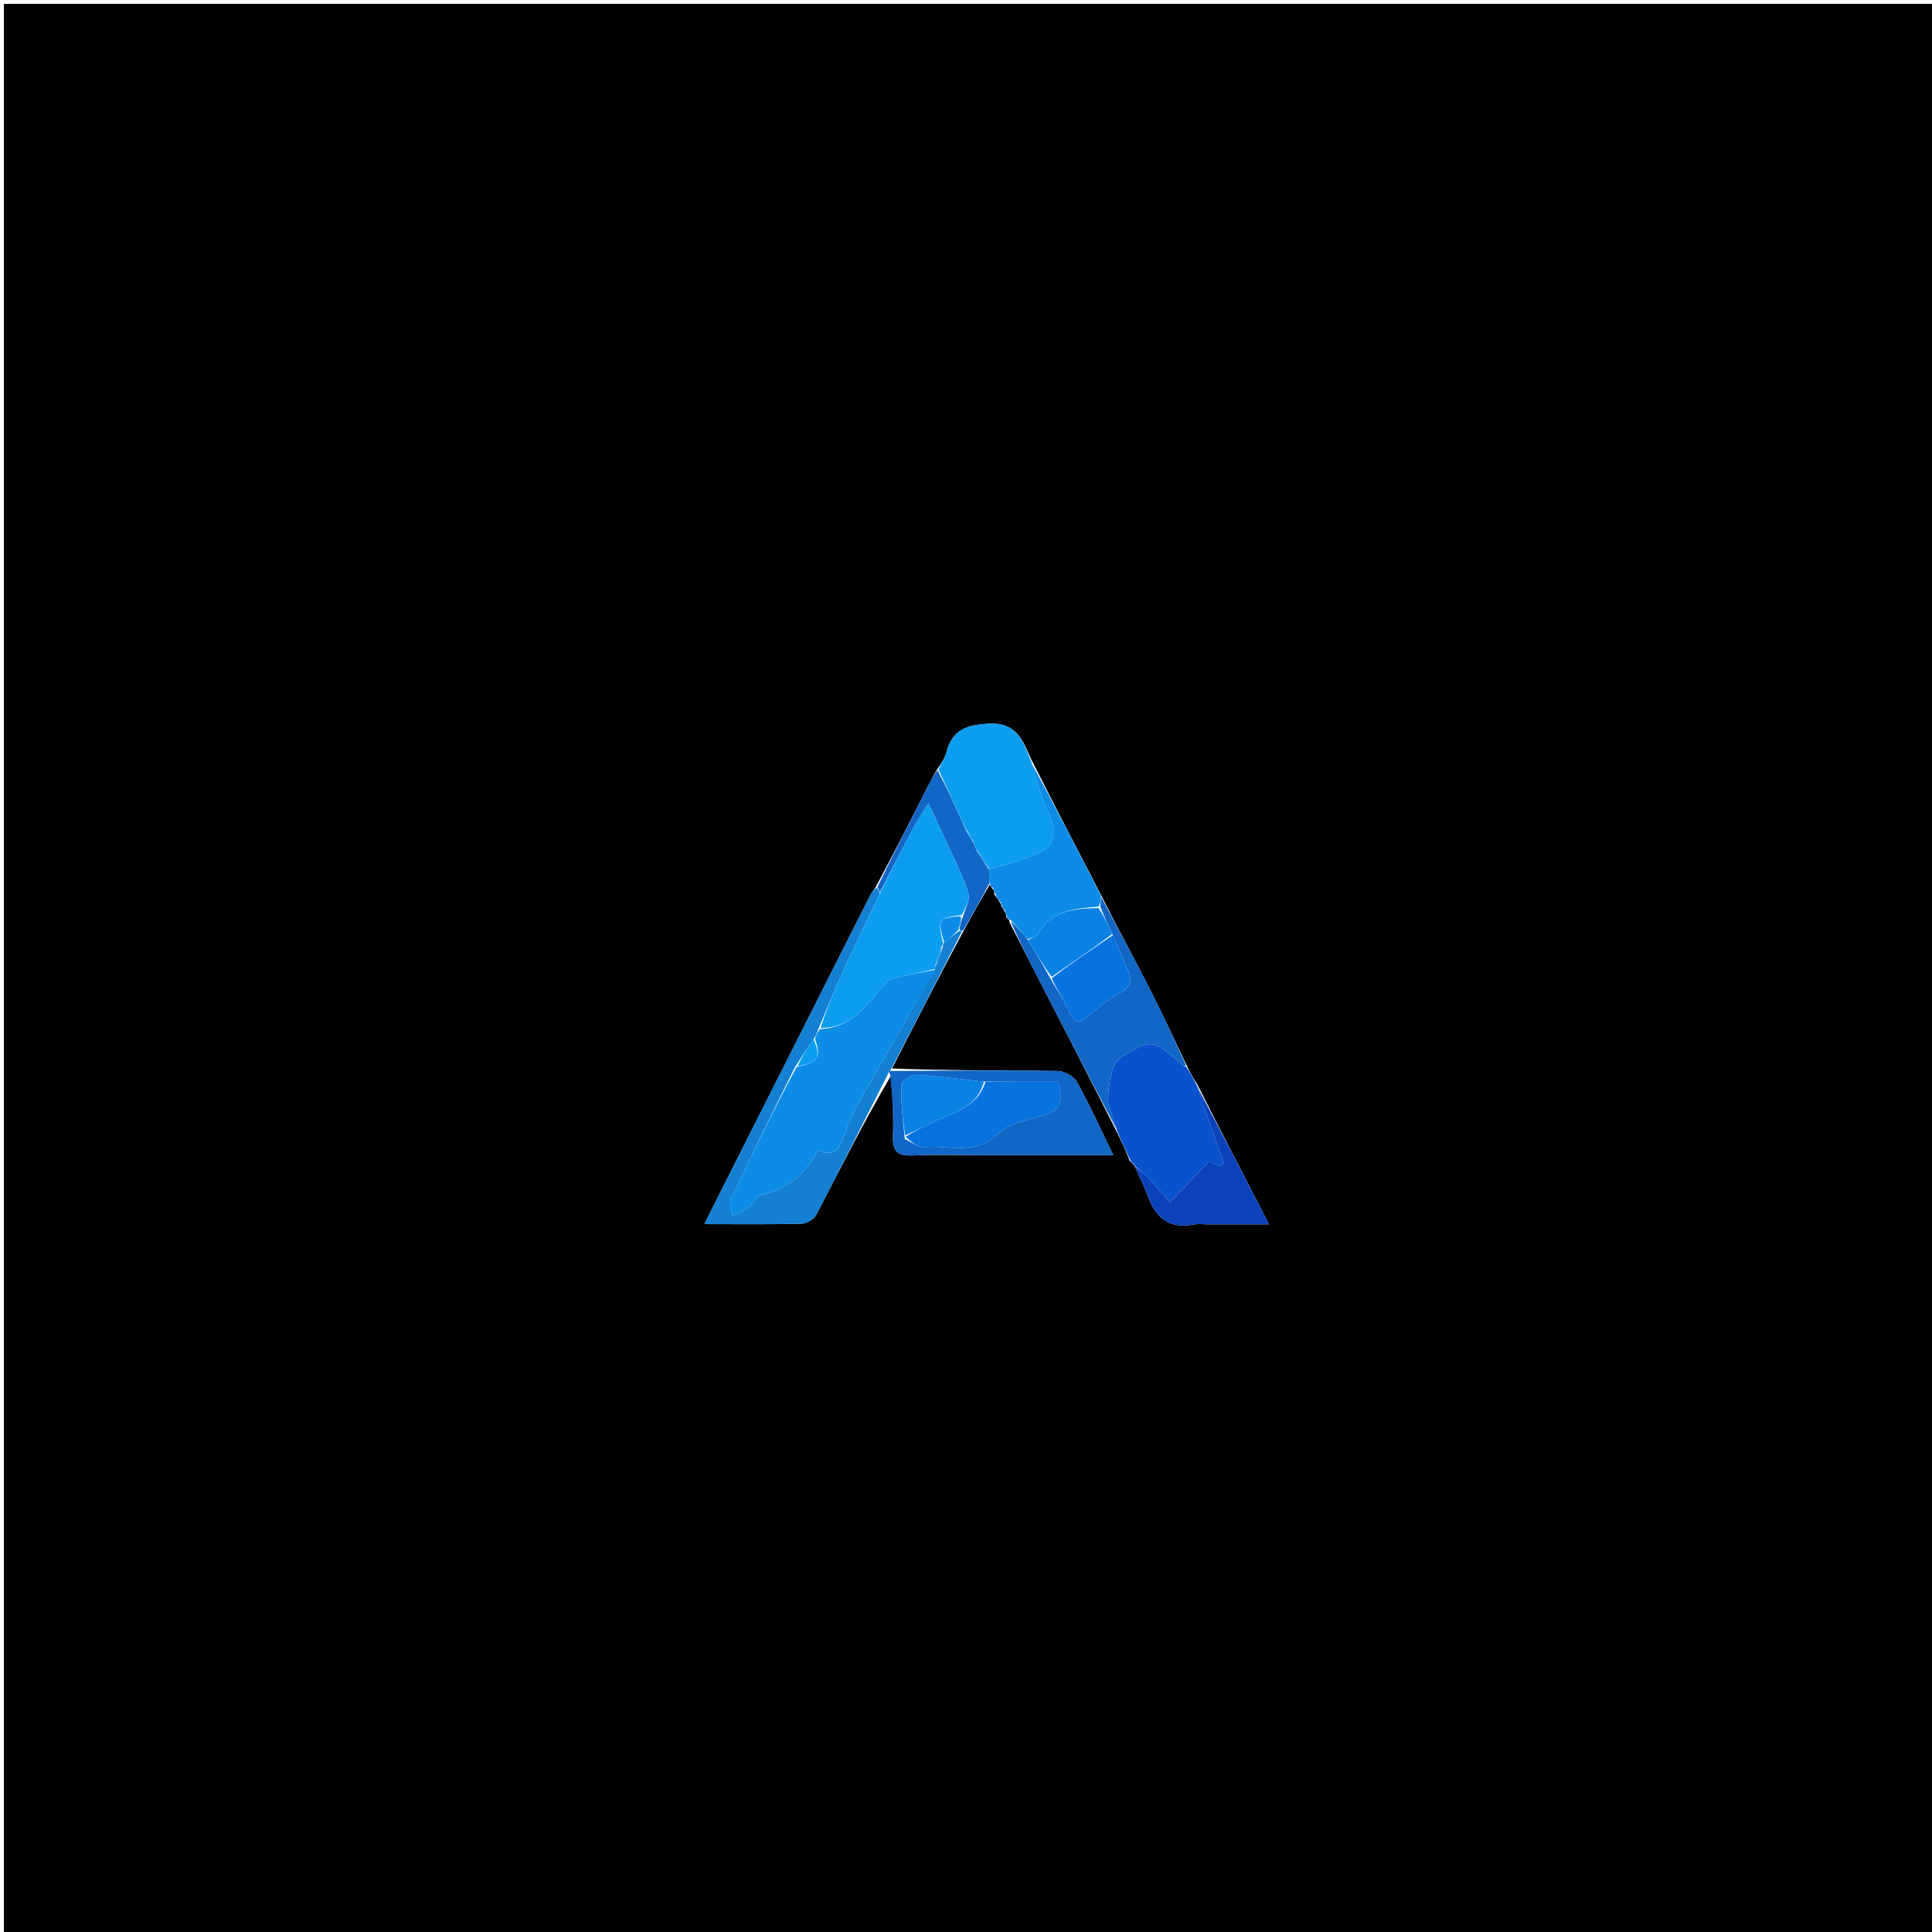 <svg version="1.1" id="Layer_1" xmlns="http://www.w3.org/2000/svg" xmlns:xlink="http://www.w3.org/1999/xlink" x="0px" y="0px"
	 width="100%" viewBox="0 0 500 500" enable-background="new 0 0 500 500" xml:space="preserve">
<path fill="#000000" opacity="1" stroke="none" 
	d="
M278,501 
	C185.333,501 93.167,501 1,501 
	C1,334.333 1,167.667 1,1 
	C167.667,1 334.333,1 501,1 
	C501,167.667 501,334.333 501,501 
	C426.833,501 352.667,501 278,501 
M259.121,234.56 
	C259.439,234.963 259.758,235.367 260.26,236.411 
	C260.357,236.61 260.455,236.81 260.438,237.386 
	C260.555,237.674 260.768,237.792 261.064,237.915 
	C261.064,237.915 261.234,237.971 261.264,238.682 
	C263.89,243.806 266.506,248.934 269.143,254.052 
	C275.791,266.952 282.448,279.847 289.289,293.454 
	C290.335,295.634 291.38,297.815 292.406,300.497 
	C292.778,300.826 293.15,301.154 293.495,301.534 
	C293.495,301.534 293.536,301.575 293.837,302.208 
	C294.974,304.765 296.252,307.269 297.219,309.889 
	C299.276,315.467 302.955,318.06 309,316.893 
	C310.125,316.676 311.327,316.856 312.493,316.856 
	C317.368,316.855 322.242,316.856 328.413,316.856 
	C321.771,304.004 315.869,292.586 309.788,280.501 
	C308.841,279.012 307.894,277.523 306.895,275.285 
	C303.844,268.935 300.915,262.523 297.714,256.249 
	C293.582,248.15 289.233,240.161 284.823,231.402 
	C278.899,220.004 272.976,208.607 266.871,196.483 
	C264.671,191.759 263.265,186.948 255.958,187.3 
	C250.171,187.579 246.491,188.84 244.955,194.631 
	C244.54,196.199 243.58,197.623 242.302,199.437 
	C241.531,200.889 240.736,202.329 239.991,203.795 
	C235.671,212.298 231.363,220.808 226.541,229.73 
	C226.156,230.269 225.693,230.768 225.398,231.352 
	C212.58,256.718 199.775,282.09 186.973,307.463 
	C185.542,310.299 184.13,313.143 182.299,316.804 
	C191.541,316.804 199.505,316.917 207.459,316.693 
	C208.791,316.656 210.68,315.473 211.297,314.29 
	C217.635,302.144 223.764,289.889 230.735,278.142 
	C230.889,283.439 231.336,288.748 231.101,294.028 
	C230.918,298.128 232.513,299.187 236.296,299.028 
	C242.101,298.785 247.923,298.957 253.737,298.957 
	C264.666,298.955 275.594,298.956 288.116,298.956 
	C284.648,291.843 281.925,285.765 278.69,279.974 
	C277.88,278.524 275.432,277.194 273.718,277.17 
	C259.277,276.97 244.831,277.087 230.86,276.524 
	C236.912,264.668 242.964,252.813 249.563,240.554 
	C251.741,236.637 253.919,232.72 256.128,228.935 
	C256.128,228.935 256.259,228.901 256.316,229.35 
	C256.47,229.646 256.714,229.802 257.197,230.404 
	C257.261,230.596 257.325,230.788 257.332,231.563 
	C257.912,232.322 258.491,233.082 259.028,233.961 
	C259.028,233.961 259.147,234.003 259.121,234.56 
z"/>
<path fill="#0C9DF0" opacity="1" stroke="none" 
	d="
M242.87,199.113 
	C243.58,197.623 244.54,196.199 244.955,194.631 
	C246.491,188.84 250.171,187.579 255.958,187.3 
	C263.265,186.948 264.671,191.759 266.935,197.236 
	C268.296,201.83 269.241,205.84 270.976,209.472 
	C273.303,214.344 273.405,218.497 269.61,220.367 
	C265.324,222.479 260.519,223.54 255.954,225.049 
	C255.968,225.04 255.951,225.039 255.936,224.677 
	C254.902,222.905 253.884,221.495 252.69,219.867 
	C252.32,219.124 252.126,218.6 251.919,217.746 
	C251.306,216.604 250.707,215.793 249.971,214.651 
	C247.514,209.251 245.192,204.182 242.87,199.113 
z"/>
<path fill="#0952CD" opacity="1" stroke="none" 
	d="
M306.947,276.034 
	C307.894,277.523 308.841,279.012 309.891,281.205 
	C312.257,288.336 314.521,294.763 316.784,301.191 
	C316.357,301.374 315.929,301.557 315.501,301.74 
	C314.257,301.151 313.013,300.563 312.935,300.525 
	C309.427,304.222 306.456,307.355 302.823,311.184 
	C300.867,308.974 299.128,306.906 297.271,304.95 
	C296.119,303.737 294.787,302.694 293.536,301.575 
	C293.536,301.575 293.495,301.534 293.501,301.249 
	C293.147,300.641 292.786,300.318 292.426,299.995 
	C291.38,297.815 290.335,295.634 289.155,292.764 
	C288.202,289.357 286.578,286.583 286.763,283.936 
	C287.012,280.39 287.581,275.225 289.906,273.761 
	C298.194,268.541 298.495,269.025 306.046,275.63 
	C306.283,275.837 306.644,275.902 306.947,276.034 
z"/>
<path fill="#1380D4" opacity="1" stroke="none" 
	d="
M249.015,240.957 
	C242.964,252.813 236.912,264.668 230.51,276.874 
	C230.02,277.338 229.951,277.485 229.951,277.665 
	C223.764,289.889 217.635,302.144 211.297,314.29 
	C210.68,315.473 208.791,316.656 207.459,316.693 
	C199.505,316.917 191.541,316.804 182.299,316.804 
	C184.13,313.143 185.542,310.299 186.973,307.463 
	C199.775,282.09 212.58,256.718 225.398,231.352 
	C225.693,230.768 226.156,230.269 226.821,229.742 
	C227.315,230.139 227.529,230.523 227.701,231.239 
	C224.325,238.508 220.909,245.407 217.688,252.397 
	C215.616,256.894 213.83,261.523 211.783,266.356 
	C211.408,267.364 211.166,268.109 210.566,268.921 
	C208.808,271.325 207.409,273.661 205.732,276.193 
	C199.998,287.694 194.487,298.973 189.177,310.346 
	C188.658,311.457 189.378,313.148 189.524,314.57 
	C190.918,313.932 192.457,313.492 193.667,312.602 
	C194.905,311.691 195.651,309.593 196.907,309.307 
	C203.686,307.762 208.53,303.943 211.742,297.516 
	C215.23,299.5 216.984,297.802 218.172,294.707 
	C219.3,291.766 220.34,288.743 221.877,286.013 
	C228.477,274.287 235.247,262.655 241.974,250.743 
	C241.993,250.496 242.017,250.002 242.248,249.751 
	C243.001,248.015 243.524,246.53 244.059,244.798 
	C244.072,244.551 244.078,244.058 244.37,243.928 
	C245.795,242.828 246.928,241.857 248.299,240.903 
	C248.538,240.921 249.015,240.957 249.015,240.957 
z"/>
<path fill="#1166C6" opacity="1" stroke="none" 
	d="
M306.921,275.66 
	C306.644,275.902 306.283,275.837 306.046,275.63 
	C298.495,269.025 298.194,268.541 289.906,273.761 
	C287.581,275.225 287.012,280.39 286.763,283.936 
	C286.578,286.583 288.202,289.357 289.061,292.409 
	C282.448,279.847 275.791,266.952 269.143,254.052 
	C266.506,248.934 263.89,243.806 261.549,238.416 
	C263.193,239.79 264.552,241.43 266.098,243.357 
	C268.177,246.801 270.069,249.957 271.99,253.471 
	C273.623,256.493 275.573,259.014 276.746,261.855 
	C278.409,265.883 279.996,264.316 282.18,262.447 
	C284.497,260.464 286.935,258.511 289.61,257.088 
	C292.33,255.641 293.286,254.062 291.945,251.176 
	C290.55,248.172 289.318,245.09 287.867,241.725 
	C286.72,239.269 285.722,237.131 284.748,234.634 
	C284.841,233.558 284.909,232.841 284.977,232.125 
	C289.233,240.161 293.582,248.15 297.714,256.249 
	C300.915,262.523 303.844,268.935 306.921,275.66 
z"/>
<path fill="#1166C6" opacity="1" stroke="none" 
	d="
M230.343,277.903 
	C229.951,277.485 230.02,277.338 230.273,277.166 
	C244.831,277.087 259.277,276.97 273.718,277.17 
	C275.432,277.194 277.88,278.524 278.69,279.974 
	C281.925,285.765 284.648,291.843 288.116,298.956 
	C275.594,298.956 264.666,298.955 253.737,298.957 
	C247.923,298.957 242.101,298.785 236.296,299.028 
	C232.513,299.187 230.918,298.128 231.101,294.028 
	C231.336,288.748 230.889,283.439 230.343,277.903 
M254.235,279.909 
	C248.505,279.281 242.784,278.465 237.036,278.169 
	C235.766,278.103 233.301,279.843 233.27,280.812 
	C233.126,285.22 233.656,289.649 234.173,294.797 
	C235.871,295.533 237.632,297.012 239.255,296.874 
	C245.662,296.329 252.445,299.148 258.363,293.42 
	C261.172,290.702 265.983,289.813 270.053,288.699 
	C274.954,287.358 274.896,284.303 273.931,279.98 
	C267.515,279.98 261.274,279.98 254.235,279.909 
z"/>
<path fill="#0C8CE6" opacity="1" stroke="none" 
	d="
M284.9,231.763 
	C284.909,232.841 284.841,233.558 284.343,234.634 
	C277.842,235.182 271.904,235.586 268.5,241.882 
	C268.139,242.55 266.797,242.686 265.91,243.069 
	C264.552,241.43 263.193,239.79 261.534,238.061 
	C261.234,237.971 261.064,237.915 261.047,237.667 
	C260.939,237.201 260.78,237.065 260.552,237.01 
	C260.455,236.81 260.357,236.61 260.153,235.828 
	C259.747,234.832 259.447,234.418 259.147,234.003 
	C259.147,234.003 259.028,233.961 259.068,233.597 
	C258.535,232.481 257.962,231.731 257.388,230.98 
	C257.325,230.788 257.261,230.596 257.057,229.908 
	C256.77,229.15 256.55,228.979 256.259,228.901 
	C256.259,228.901 256.128,228.935 256.119,228.493 
	C256.054,227.054 255.997,226.056 255.94,225.059 
	C260.519,223.54 265.324,222.479 269.61,220.367 
	C273.405,218.497 273.303,214.344 270.976,209.472 
	C269.241,205.84 268.296,201.83 267.026,197.599 
	C272.976,208.607 278.899,220.004 284.9,231.763 
z"/>
<path fill="#0A42BA" opacity="1" stroke="none" 
	d="
M293.686,301.892 
	C294.787,302.694 296.119,303.737 297.271,304.95 
	C299.128,306.906 300.867,308.974 302.823,311.184 
	C306.456,307.355 309.427,304.222 312.935,300.525 
	C313.013,300.563 314.257,301.151 315.501,301.74 
	C315.929,301.557 316.357,301.374 316.784,301.191 
	C314.521,294.763 312.257,288.336 309.98,281.538 
	C315.869,292.586 321.771,304.004 328.413,316.856 
	C322.242,316.856 317.368,316.855 312.493,316.856 
	C311.327,316.856 310.125,316.676 309,316.893 
	C302.955,318.06 299.276,315.467 297.219,309.889 
	C296.252,307.269 294.974,304.765 293.686,301.892 
z"/>
<path fill="#1166C6" opacity="1" stroke="none" 
	d="
M255.954,225.049 
	C255.997,226.056 256.054,227.054 256.104,228.427 
	C253.919,232.72 251.741,236.637 249.289,240.756 
	C249.015,240.957 248.538,240.921 248.334,240.58 
	C248.459,239.206 248.789,238.173 249.336,236.845 
	C249.975,234.807 251.087,232.876 250.675,231.359 
	C249.772,228.038 248.152,224.902 246.722,221.736 
	C244.81,217.501 242.802,213.309 240.286,207.925 
	C238.364,211.034 237.155,212.763 236.176,214.613 
	C233.316,220.019 230.548,225.473 227.743,230.908 
	C227.529,230.523 227.315,230.139 227.076,229.535 
	C231.363,220.808 235.671,212.298 239.991,203.795 
	C240.736,202.329 241.531,200.889 242.586,199.275 
	C245.192,204.182 247.514,209.251 250.011,214.959 
	C250.768,216.424 251.35,217.25 251.932,218.076 
	C252.126,218.6 252.32,219.124 252.779,220.19 
	C254.013,222.168 254.982,223.604 255.951,225.039 
	C255.951,225.039 255.968,225.04 255.954,225.049 
z"/>
<path fill="#1166C6" opacity="1" stroke="none" 
	d="
M257.36,231.272 
	C257.962,231.731 258.535,232.481 259.09,233.537 
	C258.491,233.082 257.912,232.322 257.36,231.272 
z"/>
<path fill="#1166C6" opacity="1" stroke="none" 
	d="
M259.134,234.281 
	C259.447,234.418 259.747,234.832 260.062,235.508 
	C259.758,235.367 259.439,234.963 259.134,234.281 
z"/>
<path fill="#0A42BA" opacity="1" stroke="none" 
	d="
M292.416,300.246 
	C292.786,300.318 293.147,300.641 293.514,301.223 
	C293.15,301.154 292.778,300.826 292.416,300.246 
z"/>
<path fill="#1166C6" opacity="1" stroke="none" 
	d="
M260.495,237.198 
	C260.78,237.065 260.939,237.201 261.052,237.578 
	C260.768,237.792 260.555,237.674 260.495,237.198 
z"/>
<path fill="#1166C6" opacity="1" stroke="none" 
	d="
M256.287,229.126 
	C256.55,228.979 256.77,229.15 256.982,229.614 
	C256.714,229.802 256.47,229.646 256.287,229.126 
z"/>
<path fill="#0C8CE6" opacity="1" stroke="none" 
	d="
M255.936,224.677 
	C254.982,223.604 254.013,222.168 252.955,220.409 
	C253.884,221.495 254.902,222.905 255.936,224.677 
z"/>
<path fill="#0C8CE6" opacity="1" stroke="none" 
	d="
M251.919,217.746 
	C251.35,217.25 250.768,216.424 250.146,215.29 
	C250.707,215.793 251.306,216.604 251.919,217.746 
z"/>
<path fill="#0C8CE6" opacity="1" stroke="none" 
	d="
M241.955,250.989 
	C235.247,262.655 228.477,274.287 221.877,286.013 
	C220.34,288.743 219.3,291.766 218.172,294.707 
	C216.984,297.802 215.23,299.5 211.742,297.516 
	C208.53,303.943 203.686,307.762 196.907,309.307 
	C195.651,309.593 194.905,311.691 193.667,312.602 
	C192.457,313.492 190.918,313.932 189.524,314.57 
	C189.378,313.148 188.658,311.457 189.177,310.346 
	C194.487,298.973 199.998,287.694 206.116,276.182 
	C211.893,274.826 212.555,273.688 210.924,268.853 
	C211.166,268.109 211.408,267.364 212.195,266.331 
	C219.645,265.975 223.516,261.288 227.371,256.514 
	C228.346,255.306 229.423,253.733 230.751,253.342 
	C234.401,252.27 238.209,251.736 241.955,250.989 
z"/>
<path fill="#0C9DF0" opacity="1" stroke="none" 
	d="
M241.974,250.743 
	C238.209,251.736 234.401,252.27 230.751,253.342 
	C229.423,253.733 228.346,255.306 227.371,256.514 
	C223.516,261.288 219.645,265.975 212.328,266.068 
	C213.83,261.523 215.616,256.894 217.688,252.397 
	C220.909,245.407 224.325,238.508 227.701,231.239 
	C230.548,225.473 233.316,220.019 236.176,214.613 
	C237.155,212.763 238.364,211.034 240.286,207.925 
	C242.802,213.309 244.81,217.501 246.722,221.736 
	C248.152,224.902 249.772,228.038 250.675,231.359 
	C251.087,232.876 249.975,234.807 248.923,236.809 
	C242.792,237.595 242.561,237.978 244.078,244.058 
	C244.078,244.058 244.072,244.551 243.739,244.861 
	C242.944,246.781 242.481,248.391 242.017,250.002 
	C242.017,250.002 241.993,250.496 241.974,250.743 
z"/>
<path fill="#0C9DF0" opacity="1" stroke="none" 
	d="
M210.566,268.921 
	C212.555,273.688 211.893,274.826 206.395,275.987 
	C207.409,273.661 208.808,271.325 210.566,268.921 
z"/>
<path fill="#0C8CE6" opacity="1" stroke="none" 
	d="
M244.37,243.928 
	C242.561,237.978 242.792,237.595 248.706,237.103 
	C248.789,238.173 248.459,239.206 248.095,240.563 
	C246.928,241.857 245.795,242.828 244.37,243.928 
z"/>
<path fill="#0C8CE6" opacity="1" stroke="none" 
	d="
M242.248,249.751 
	C242.481,248.391 242.944,246.781 243.727,245.107 
	C243.524,246.53 243.001,248.015 242.248,249.751 
z"/>
<path fill="#0773DE" opacity="1" stroke="none" 
	d="
M288.015,242.042 
	C289.318,245.09 290.55,248.172 291.945,251.176 
	C293.286,254.062 292.33,255.641 289.61,257.088 
	C286.935,258.511 284.497,260.464 282.18,262.447 
	C279.996,264.316 278.409,265.883 276.746,261.855 
	C275.573,259.014 273.623,256.493 272.191,253.176 
	C277.58,249.03 282.798,245.536 288.015,242.042 
z"/>
<path fill="#0A82E4" opacity="1" stroke="none" 
	d="
M287.867,241.725 
	C282.798,245.536 277.58,249.03 272.161,252.819 
	C270.069,249.957 268.177,246.801 266.098,243.357 
	C266.797,242.686 268.139,242.55 268.5,241.882 
	C271.904,235.586 277.842,235.182 284.319,234.994 
	C285.722,237.131 286.72,239.269 287.867,241.725 
z"/>
<path fill="#0773DE" opacity="1" stroke="none" 
	d="
M255.034,279.98 
	C261.274,279.98 267.515,279.98 273.931,279.98 
	C274.896,284.303 274.954,287.358 270.053,288.699 
	C265.983,289.813 261.172,290.702 258.363,293.42 
	C252.445,299.148 245.662,296.329 239.255,296.874 
	C237.632,297.012 235.871,295.533 234.358,294.231 
	C236.603,292.709 238.699,291.823 240.716,290.784 
	C246.105,288.009 252.817,286.964 255.034,279.98 
z"/>
<path fill="#0A82E4" opacity="1" stroke="none" 
	d="
M254.634,279.945 
	C252.817,286.964 246.105,288.009 240.716,290.784 
	C238.699,291.823 236.603,292.709 234.243,293.868 
	C233.656,289.649 233.126,285.22 233.27,280.812 
	C233.301,279.843 235.766,278.103 237.036,278.169 
	C242.784,278.465 248.505,279.281 254.634,279.945 
z"/>
</svg>
